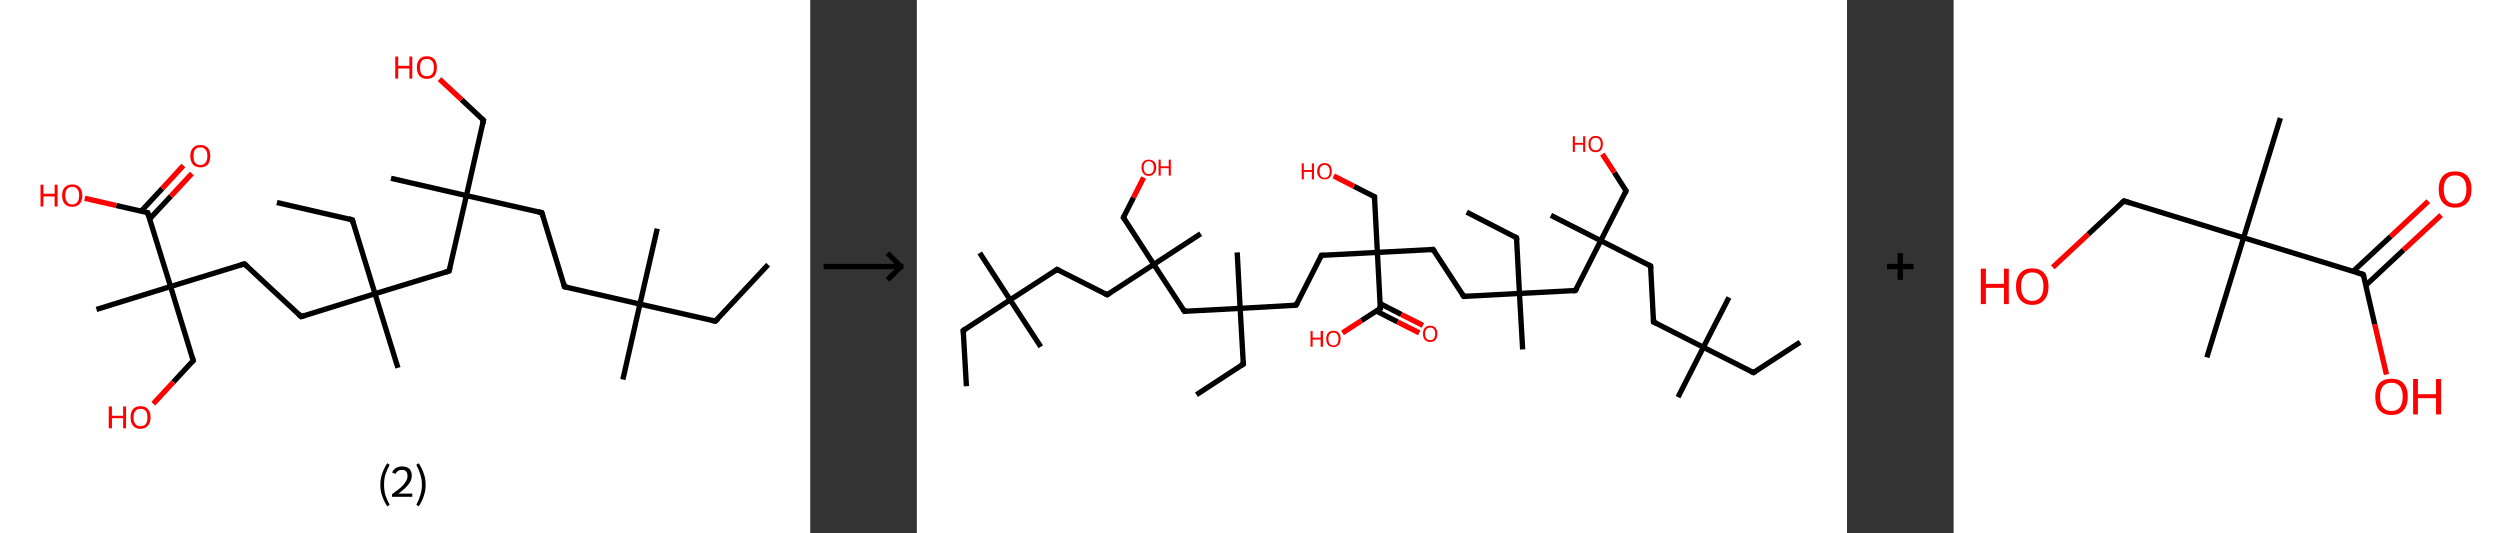 <?xml version='1.0' encoding='ASCII' standalone='yes'?>
<svg xmlns="http://www.w3.org/2000/svg" xmlns:xlink="http://www.w3.org/1999/xlink" version="1.1" width="938.0px" viewBox="0 0 938.0 200.0" height="200.0px">
  <rect x="0" y="0" width="938.0" height="200.0" fill="#333333" stroke="none"/>
  <g>
    <g transform="translate(0, 0) scale(1 1) "><!-- END OF HEADER -->
<rect style="opacity:1.0;fill:#FFFFFF;stroke:none" width="304.0" height="200.0" x="0.0" y="0.0"> </rect>
<path class="bond-0 atom-0 atom-1" d="M 288.2,99.3 L 268.4,120.5" style="fill:none;fill-rule:evenodd;stroke:#000000;stroke-width:2.0px;stroke-linecap:butt;stroke-linejoin:miter;stroke-opacity:1"/>
<path class="bond-1 atom-1 atom-2" d="M 268.4,120.5 L 240.1,114.1" style="fill:none;fill-rule:evenodd;stroke:#000000;stroke-width:2.0px;stroke-linecap:butt;stroke-linejoin:miter;stroke-opacity:1"/>
<path class="bond-2 atom-2 atom-3" d="M 240.1,114.1 L 246.6,85.8" style="fill:none;fill-rule:evenodd;stroke:#000000;stroke-width:2.0px;stroke-linecap:butt;stroke-linejoin:miter;stroke-opacity:1"/>
<path class="bond-3 atom-2 atom-4" d="M 240.1,114.1 L 233.7,142.4" style="fill:none;fill-rule:evenodd;stroke:#000000;stroke-width:2.0px;stroke-linecap:butt;stroke-linejoin:miter;stroke-opacity:1"/>
<path class="bond-4 atom-2 atom-5" d="M 240.1,114.1 L 211.8,107.6" style="fill:none;fill-rule:evenodd;stroke:#000000;stroke-width:2.0px;stroke-linecap:butt;stroke-linejoin:miter;stroke-opacity:1"/>
<path class="bond-5 atom-5 atom-6" d="M 211.8,107.6 L 203.3,79.8" style="fill:none;fill-rule:evenodd;stroke:#000000;stroke-width:2.0px;stroke-linecap:butt;stroke-linejoin:miter;stroke-opacity:1"/>
<path class="bond-6 atom-6 atom-7" d="M 203.3,79.8 L 175.0,73.4" style="fill:none;fill-rule:evenodd;stroke:#000000;stroke-width:2.0px;stroke-linecap:butt;stroke-linejoin:miter;stroke-opacity:1"/>
<path class="bond-7 atom-7 atom-8" d="M 175.0,73.4 L 146.7,66.9" style="fill:none;fill-rule:evenodd;stroke:#000000;stroke-width:2.0px;stroke-linecap:butt;stroke-linejoin:miter;stroke-opacity:1"/>
<path class="bond-8 atom-7 atom-9" d="M 175.0,73.4 L 181.4,45.1" style="fill:none;fill-rule:evenodd;stroke:#000000;stroke-width:2.0px;stroke-linecap:butt;stroke-linejoin:miter;stroke-opacity:1"/>
<path class="bond-9 atom-9 atom-10" d="M 181.4,45.1 L 173.2,37.4" style="fill:none;fill-rule:evenodd;stroke:#000000;stroke-width:2.0px;stroke-linecap:butt;stroke-linejoin:miter;stroke-opacity:1"/>
<path class="bond-9 atom-9 atom-10" d="M 173.2,37.4 L 164.9,29.7" style="fill:none;fill-rule:evenodd;stroke:#FF0000;stroke-width:2.0px;stroke-linecap:butt;stroke-linejoin:miter;stroke-opacity:1"/>
<path class="bond-10 atom-7 atom-11" d="M 175.0,73.4 L 168.5,101.7" style="fill:none;fill-rule:evenodd;stroke:#000000;stroke-width:2.0px;stroke-linecap:butt;stroke-linejoin:miter;stroke-opacity:1"/>
<path class="bond-11 atom-11 atom-12" d="M 168.5,101.7 L 140.7,110.2" style="fill:none;fill-rule:evenodd;stroke:#000000;stroke-width:2.0px;stroke-linecap:butt;stroke-linejoin:miter;stroke-opacity:1"/>
<path class="bond-12 atom-12 atom-13" d="M 140.7,110.2 L 149.3,138.0" style="fill:none;fill-rule:evenodd;stroke:#000000;stroke-width:2.0px;stroke-linecap:butt;stroke-linejoin:miter;stroke-opacity:1"/>
<path class="bond-13 atom-12 atom-14" d="M 140.7,110.2 L 132.2,82.5" style="fill:none;fill-rule:evenodd;stroke:#000000;stroke-width:2.0px;stroke-linecap:butt;stroke-linejoin:miter;stroke-opacity:1"/>
<path class="bond-14 atom-14 atom-15" d="M 132.2,82.5 L 103.9,76.0" style="fill:none;fill-rule:evenodd;stroke:#000000;stroke-width:2.0px;stroke-linecap:butt;stroke-linejoin:miter;stroke-opacity:1"/>
<path class="bond-15 atom-12 atom-16" d="M 140.7,110.2 L 113.0,118.8" style="fill:none;fill-rule:evenodd;stroke:#000000;stroke-width:2.0px;stroke-linecap:butt;stroke-linejoin:miter;stroke-opacity:1"/>
<path class="bond-16 atom-16 atom-17" d="M 113.0,118.8 L 91.7,99.0" style="fill:none;fill-rule:evenodd;stroke:#000000;stroke-width:2.0px;stroke-linecap:butt;stroke-linejoin:miter;stroke-opacity:1"/>
<path class="bond-17 atom-17 atom-18" d="M 91.7,99.0 L 64.0,107.5" style="fill:none;fill-rule:evenodd;stroke:#000000;stroke-width:2.0px;stroke-linecap:butt;stroke-linejoin:miter;stroke-opacity:1"/>
<path class="bond-18 atom-18 atom-19" d="M 64.0,107.5 L 36.2,116.1" style="fill:none;fill-rule:evenodd;stroke:#000000;stroke-width:2.0px;stroke-linecap:butt;stroke-linejoin:miter;stroke-opacity:1"/>
<path class="bond-19 atom-18 atom-20" d="M 64.0,107.5 L 72.5,135.3" style="fill:none;fill-rule:evenodd;stroke:#000000;stroke-width:2.0px;stroke-linecap:butt;stroke-linejoin:miter;stroke-opacity:1"/>
<path class="bond-20 atom-20 atom-21" d="M 72.5,135.3 L 65.0,143.4" style="fill:none;fill-rule:evenodd;stroke:#000000;stroke-width:2.0px;stroke-linecap:butt;stroke-linejoin:miter;stroke-opacity:1"/>
<path class="bond-20 atom-20 atom-21" d="M 65.0,143.4 L 57.5,151.5" style="fill:none;fill-rule:evenodd;stroke:#FF0000;stroke-width:2.0px;stroke-linecap:butt;stroke-linejoin:miter;stroke-opacity:1"/>
<path class="bond-21 atom-18 atom-22" d="M 64.0,107.5 L 55.4,79.8" style="fill:none;fill-rule:evenodd;stroke:#000000;stroke-width:2.0px;stroke-linecap:butt;stroke-linejoin:miter;stroke-opacity:1"/>
<path class="bond-22 atom-22 atom-23" d="M 56.1,82.2 L 64.1,73.6" style="fill:none;fill-rule:evenodd;stroke:#000000;stroke-width:2.0px;stroke-linecap:butt;stroke-linejoin:miter;stroke-opacity:1"/>
<path class="bond-22 atom-22 atom-23" d="M 64.1,73.6 L 72.0,65.1" style="fill:none;fill-rule:evenodd;stroke:#FF0000;stroke-width:2.0px;stroke-linecap:butt;stroke-linejoin:miter;stroke-opacity:1"/>
<path class="bond-22 atom-22 atom-23" d="M 53.0,79.2 L 60.9,70.7" style="fill:none;fill-rule:evenodd;stroke:#000000;stroke-width:2.0px;stroke-linecap:butt;stroke-linejoin:miter;stroke-opacity:1"/>
<path class="bond-22 atom-22 atom-23" d="M 60.9,70.7 L 68.8,62.1" style="fill:none;fill-rule:evenodd;stroke:#FF0000;stroke-width:2.0px;stroke-linecap:butt;stroke-linejoin:miter;stroke-opacity:1"/>
<path class="bond-23 atom-22 atom-24" d="M 55.4,79.8 L 43.6,77.1" style="fill:none;fill-rule:evenodd;stroke:#000000;stroke-width:2.0px;stroke-linecap:butt;stroke-linejoin:miter;stroke-opacity:1"/>
<path class="bond-23 atom-22 atom-24" d="M 43.6,77.1 L 31.8,74.4" style="fill:none;fill-rule:evenodd;stroke:#FF0000;stroke-width:2.0px;stroke-linecap:butt;stroke-linejoin:miter;stroke-opacity:1"/>
<path d="M 269.4,119.5 L 268.4,120.5 L 267.0,120.2" style="fill:none;stroke:#000000;stroke-width:2.0px;stroke-linecap:butt;stroke-linejoin:miter;stroke-opacity:1;"/>
<path d="M 213.2,107.9 L 211.8,107.6 L 211.4,106.2" style="fill:none;stroke:#000000;stroke-width:2.0px;stroke-linecap:butt;stroke-linejoin:miter;stroke-opacity:1;"/>
<path d="M 203.7,81.2 L 203.3,79.8 L 201.9,79.5" style="fill:none;stroke:#000000;stroke-width:2.0px;stroke-linecap:butt;stroke-linejoin:miter;stroke-opacity:1;"/>
<path d="M 181.1,46.5 L 181.4,45.1 L 181.0,44.7" style="fill:none;stroke:#000000;stroke-width:2.0px;stroke-linecap:butt;stroke-linejoin:miter;stroke-opacity:1;"/>
<path d="M 168.8,100.3 L 168.5,101.7 L 167.1,102.1" style="fill:none;stroke:#000000;stroke-width:2.0px;stroke-linecap:butt;stroke-linejoin:miter;stroke-opacity:1;"/>
<path d="M 132.6,83.9 L 132.2,82.5 L 130.8,82.1" style="fill:none;stroke:#000000;stroke-width:2.0px;stroke-linecap:butt;stroke-linejoin:miter;stroke-opacity:1;"/>
<path d="M 114.4,118.3 L 113.0,118.8 L 111.9,117.8" style="fill:none;stroke:#000000;stroke-width:2.0px;stroke-linecap:butt;stroke-linejoin:miter;stroke-opacity:1;"/>
<path d="M 92.8,100.0 L 91.7,99.0 L 90.3,99.4" style="fill:none;stroke:#000000;stroke-width:2.0px;stroke-linecap:butt;stroke-linejoin:miter;stroke-opacity:1;"/>
<path d="M 72.1,133.9 L 72.5,135.3 L 72.1,135.7" style="fill:none;stroke:#000000;stroke-width:2.0px;stroke-linecap:butt;stroke-linejoin:miter;stroke-opacity:1;"/>
<path d="M 55.8,81.2 L 55.4,79.8 L 54.8,79.7" style="fill:none;stroke:#000000;stroke-width:2.0px;stroke-linecap:butt;stroke-linejoin:miter;stroke-opacity:1;"/>
<path class="atom-10" d="M 148.3 21.2 L 149.4 21.2 L 149.4 24.7 L 153.6 24.7 L 153.6 21.2 L 154.7 21.2 L 154.7 29.5 L 153.6 29.5 L 153.6 25.7 L 149.4 25.7 L 149.4 29.5 L 148.3 29.5 L 148.3 21.2 " fill="#FF0000"/>
<path class="atom-10" d="M 156.4 25.3 Q 156.4 23.3, 157.4 22.2 Q 158.3 21.1, 160.2 21.1 Q 162.0 21.1, 163.0 22.2 Q 163.9 23.3, 163.9 25.3 Q 163.9 27.3, 163.0 28.5 Q 162.0 29.6, 160.2 29.6 Q 158.4 29.6, 157.4 28.5 Q 156.4 27.3, 156.4 25.3 M 160.2 28.6 Q 161.4 28.6, 162.1 27.8 Q 162.8 27.0, 162.8 25.3 Q 162.8 23.7, 162.1 22.9 Q 161.4 22.1, 160.2 22.1 Q 158.9 22.1, 158.2 22.9 Q 157.6 23.7, 157.6 25.3 Q 157.6 27.0, 158.2 27.8 Q 158.9 28.6, 160.2 28.6 " fill="#FF0000"/>
<path class="atom-21" d="M 40.8 152.5 L 42.0 152.5 L 42.0 156.0 L 46.2 156.0 L 46.2 152.5 L 47.3 152.5 L 47.3 160.7 L 46.2 160.7 L 46.2 156.9 L 42.0 156.9 L 42.0 160.7 L 40.8 160.7 L 40.8 152.5 " fill="#FF0000"/>
<path class="atom-21" d="M 49.0 156.6 Q 49.0 154.6, 49.9 153.5 Q 50.9 152.4, 52.7 152.4 Q 54.6 152.4, 55.5 153.5 Q 56.5 154.6, 56.5 156.6 Q 56.5 158.6, 55.5 159.7 Q 54.5 160.9, 52.7 160.9 Q 50.9 160.9, 49.9 159.7 Q 49.0 158.6, 49.0 156.6 M 52.7 159.9 Q 54.0 159.9, 54.7 159.1 Q 55.3 158.3, 55.3 156.6 Q 55.3 155.0, 54.7 154.2 Q 54.0 153.4, 52.7 153.4 Q 51.5 153.4, 50.8 154.2 Q 50.1 155.0, 50.1 156.6 Q 50.1 158.3, 50.8 159.1 Q 51.5 159.9, 52.7 159.9 " fill="#FF0000"/>
<path class="atom-23" d="M 71.4 58.5 Q 71.4 56.6, 72.4 55.5 Q 73.3 54.4, 75.2 54.4 Q 77.0 54.4, 78.0 55.5 Q 78.9 56.6, 78.9 58.5 Q 78.9 60.5, 78.0 61.7 Q 77.0 62.8, 75.2 62.8 Q 73.4 62.8, 72.4 61.7 Q 71.4 60.5, 71.4 58.5 M 75.2 61.9 Q 76.4 61.9, 77.1 61.0 Q 77.8 60.2, 77.8 58.5 Q 77.8 56.9, 77.1 56.1 Q 76.4 55.3, 75.2 55.3 Q 73.9 55.3, 73.2 56.1 Q 72.6 56.9, 72.6 58.5 Q 72.6 60.2, 73.2 61.0 Q 73.9 61.9, 75.2 61.9 " fill="#FF0000"/>
<path class="atom-24" d="M 15.2 69.3 L 16.3 69.3 L 16.3 72.7 L 20.5 72.7 L 20.5 69.3 L 21.6 69.3 L 21.6 77.5 L 20.5 77.5 L 20.5 73.7 L 16.3 73.7 L 16.3 77.5 L 15.2 77.5 L 15.2 69.3 " fill="#FF0000"/>
<path class="atom-24" d="M 23.3 73.3 Q 23.3 71.4, 24.3 70.3 Q 25.3 69.2, 27.1 69.2 Q 28.9 69.2, 29.9 70.3 Q 30.9 71.4, 30.9 73.3 Q 30.9 75.3, 29.9 76.5 Q 28.9 77.6, 27.1 77.6 Q 25.3 77.6, 24.3 76.5 Q 23.3 75.4, 23.3 73.3 M 27.1 76.7 Q 28.4 76.7, 29.0 75.8 Q 29.7 75.0, 29.7 73.3 Q 29.7 71.7, 29.0 70.9 Q 28.4 70.1, 27.1 70.1 Q 25.8 70.1, 25.2 70.9 Q 24.5 71.7, 24.5 73.3 Q 24.5 75.0, 25.2 75.8 Q 25.8 76.7, 27.1 76.7 " fill="#FF0000"/>
<path class="legend" d="M 142.7 181.9 Q 142.7 179.6, 143.4 177.7 Q 144.0 175.8, 145.3 173.8 L 146.2 174.4 Q 145.2 176.3, 144.6 178.0 Q 144.1 179.7, 144.1 181.9 Q 144.1 184.0, 144.6 185.8 Q 145.2 187.5, 146.2 189.4 L 145.3 190.0 Q 144.0 188.0, 143.4 186.1 Q 142.7 184.2, 142.7 181.9 " fill="#000000"/>
<path class="legend" d="M 147.1 177.3 Q 147.6 176.2, 148.5 175.6 Q 149.5 175.0, 150.9 175.0 Q 152.6 175.0, 153.6 175.9 Q 154.5 176.8, 154.5 178.5 Q 154.5 180.2, 153.3 181.7 Q 152.1 183.3, 149.5 185.2 L 154.7 185.2 L 154.7 186.4 L 147.1 186.4 L 147.1 185.4 Q 149.2 183.9, 150.5 182.8 Q 151.7 181.6, 152.3 180.6 Q 152.9 179.6, 152.9 178.6 Q 152.9 177.5, 152.4 176.9 Q 151.9 176.3, 150.9 176.3 Q 150.0 176.3, 149.4 176.6 Q 148.8 177.0, 148.4 177.8 L 147.1 177.3 " fill="#000000"/>
<path class="legend" d="M 159.7 181.9 Q 159.7 184.2, 159.0 186.1 Q 158.4 188.0, 157.1 190.0 L 156.2 189.4 Q 157.2 187.5, 157.7 185.8 Q 158.3 184.0, 158.3 181.9 Q 158.3 179.7, 157.7 178.0 Q 157.2 176.3, 156.2 174.4 L 157.1 173.8 Q 158.4 175.8, 159.0 177.7 Q 159.7 179.6, 159.7 181.9 " fill="#000000"/>
</g>
    <g transform="translate(304.0, 0) scale(1 1) "><line x1="5" y1="100" x2="35" y2="100" style="stroke:rgb(0,0,0);stroke-width:2"/>
  <line x1="34" y1="100" x2="29" y2="95" style="stroke:rgb(0,0,0);stroke-width:2"/>
  <line x1="34" y1="100" x2="29" y2="105" style="stroke:rgb(0,0,0);stroke-width:2"/>
</g>
    <g transform="translate(344.0, 0) scale(1 1) "><!-- END OF HEADER -->
<rect style="opacity:1.0;fill:#FFFFFF;stroke:none" width="349.0" height="200.0" x="0.0" y="0.0"> </rect>
<path class="bond-0 atom-0 atom-1" d="M 331.4,128.4 L 313.9,139.8" style="fill:none;fill-rule:evenodd;stroke:#000000;stroke-width:2.0px;stroke-linecap:butt;stroke-linejoin:miter;stroke-opacity:1"/>
<path class="bond-1 atom-1 atom-2" d="M 313.9,139.8 L 295.1,130.3" style="fill:none;fill-rule:evenodd;stroke:#000000;stroke-width:2.0px;stroke-linecap:butt;stroke-linejoin:miter;stroke-opacity:1"/>
<path class="bond-2 atom-2 atom-3" d="M 295.1,130.3 L 304.7,111.6" style="fill:none;fill-rule:evenodd;stroke:#000000;stroke-width:2.0px;stroke-linecap:butt;stroke-linejoin:miter;stroke-opacity:1"/>
<path class="bond-3 atom-2 atom-4" d="M 295.1,130.3 L 285.6,149.0" style="fill:none;fill-rule:evenodd;stroke:#000000;stroke-width:2.0px;stroke-linecap:butt;stroke-linejoin:miter;stroke-opacity:1"/>
<path class="bond-4 atom-2 atom-5" d="M 295.1,130.3 L 276.4,120.8" style="fill:none;fill-rule:evenodd;stroke:#000000;stroke-width:2.0px;stroke-linecap:butt;stroke-linejoin:miter;stroke-opacity:1"/>
<path class="bond-5 atom-5 atom-6" d="M 276.4,120.8 L 275.3,99.8" style="fill:none;fill-rule:evenodd;stroke:#000000;stroke-width:2.0px;stroke-linecap:butt;stroke-linejoin:miter;stroke-opacity:1"/>
<path class="bond-6 atom-6 atom-7" d="M 275.3,99.8 L 256.6,90.3" style="fill:none;fill-rule:evenodd;stroke:#000000;stroke-width:2.0px;stroke-linecap:butt;stroke-linejoin:miter;stroke-opacity:1"/>
<path class="bond-7 atom-7 atom-8" d="M 256.6,90.3 L 237.9,80.8" style="fill:none;fill-rule:evenodd;stroke:#000000;stroke-width:2.0px;stroke-linecap:butt;stroke-linejoin:miter;stroke-opacity:1"/>
<path class="bond-8 atom-7 atom-9" d="M 256.6,90.3 L 266.1,71.6" style="fill:none;fill-rule:evenodd;stroke:#000000;stroke-width:2.0px;stroke-linecap:butt;stroke-linejoin:miter;stroke-opacity:1"/>
<path class="bond-9 atom-9 atom-10" d="M 266.1,71.6 L 261.7,64.7" style="fill:none;fill-rule:evenodd;stroke:#000000;stroke-width:2.0px;stroke-linecap:butt;stroke-linejoin:miter;stroke-opacity:1"/>
<path class="bond-9 atom-9 atom-10" d="M 261.7,64.7 L 257.2,57.8" style="fill:none;fill-rule:evenodd;stroke:#FF0000;stroke-width:2.0px;stroke-linecap:butt;stroke-linejoin:miter;stroke-opacity:1"/>
<path class="bond-10 atom-7 atom-11" d="M 256.6,90.3 L 247.1,109.0" style="fill:none;fill-rule:evenodd;stroke:#000000;stroke-width:2.0px;stroke-linecap:butt;stroke-linejoin:miter;stroke-opacity:1"/>
<path class="bond-11 atom-11 atom-12" d="M 247.1,109.0 L 226.1,110.1" style="fill:none;fill-rule:evenodd;stroke:#000000;stroke-width:2.0px;stroke-linecap:butt;stroke-linejoin:miter;stroke-opacity:1"/>
<path class="bond-12 atom-12 atom-13" d="M 226.1,110.1 L 227.3,131.1" style="fill:none;fill-rule:evenodd;stroke:#000000;stroke-width:2.0px;stroke-linecap:butt;stroke-linejoin:miter;stroke-opacity:1"/>
<path class="bond-13 atom-12 atom-14" d="M 226.1,110.1 L 225.0,89.2" style="fill:none;fill-rule:evenodd;stroke:#000000;stroke-width:2.0px;stroke-linecap:butt;stroke-linejoin:miter;stroke-opacity:1"/>
<path class="bond-14 atom-14 atom-15" d="M 225.0,89.2 L 206.3,79.6" style="fill:none;fill-rule:evenodd;stroke:#000000;stroke-width:2.0px;stroke-linecap:butt;stroke-linejoin:miter;stroke-opacity:1"/>
<path class="bond-15 atom-12 atom-16" d="M 226.1,110.1 L 205.2,111.2" style="fill:none;fill-rule:evenodd;stroke:#000000;stroke-width:2.0px;stroke-linecap:butt;stroke-linejoin:miter;stroke-opacity:1"/>
<path class="bond-16 atom-16 atom-17" d="M 205.2,111.2 L 193.7,93.6" style="fill:none;fill-rule:evenodd;stroke:#000000;stroke-width:2.0px;stroke-linecap:butt;stroke-linejoin:miter;stroke-opacity:1"/>
<path class="bond-17 atom-17 atom-18" d="M 193.7,93.6 L 172.8,94.7" style="fill:none;fill-rule:evenodd;stroke:#000000;stroke-width:2.0px;stroke-linecap:butt;stroke-linejoin:miter;stroke-opacity:1"/>
<path class="bond-18 atom-18 atom-19" d="M 172.8,94.7 L 171.7,73.8" style="fill:none;fill-rule:evenodd;stroke:#000000;stroke-width:2.0px;stroke-linecap:butt;stroke-linejoin:miter;stroke-opacity:1"/>
<path class="bond-19 atom-19 atom-20" d="M 171.7,73.8 L 164.0,69.9" style="fill:none;fill-rule:evenodd;stroke:#000000;stroke-width:2.0px;stroke-linecap:butt;stroke-linejoin:miter;stroke-opacity:1"/>
<path class="bond-19 atom-19 atom-20" d="M 164.0,69.9 L 156.4,66.0" style="fill:none;fill-rule:evenodd;stroke:#FF0000;stroke-width:2.0px;stroke-linecap:butt;stroke-linejoin:miter;stroke-opacity:1"/>
<path class="bond-20 atom-18 atom-21" d="M 172.8,94.7 L 151.8,95.8" style="fill:none;fill-rule:evenodd;stroke:#000000;stroke-width:2.0px;stroke-linecap:butt;stroke-linejoin:miter;stroke-opacity:1"/>
<path class="bond-21 atom-21 atom-22" d="M 151.8,95.8 L 142.3,114.5" style="fill:none;fill-rule:evenodd;stroke:#000000;stroke-width:2.0px;stroke-linecap:butt;stroke-linejoin:miter;stroke-opacity:1"/>
<path class="bond-22 atom-22 atom-23" d="M 142.3,114.5 L 121.3,115.7" style="fill:none;fill-rule:evenodd;stroke:#000000;stroke-width:2.0px;stroke-linecap:butt;stroke-linejoin:miter;stroke-opacity:1"/>
<path class="bond-23 atom-23 atom-24" d="M 121.3,115.7 L 120.2,94.7" style="fill:none;fill-rule:evenodd;stroke:#000000;stroke-width:2.0px;stroke-linecap:butt;stroke-linejoin:miter;stroke-opacity:1"/>
<path class="bond-24 atom-23 atom-25" d="M 121.3,115.7 L 122.5,136.6" style="fill:none;fill-rule:evenodd;stroke:#000000;stroke-width:2.0px;stroke-linecap:butt;stroke-linejoin:miter;stroke-opacity:1"/>
<path class="bond-25 atom-25 atom-26" d="M 122.5,136.6 L 104.9,148.1" style="fill:none;fill-rule:evenodd;stroke:#000000;stroke-width:2.0px;stroke-linecap:butt;stroke-linejoin:miter;stroke-opacity:1"/>
<path class="bond-26 atom-23 atom-27" d="M 121.3,115.7 L 100.4,116.8" style="fill:none;fill-rule:evenodd;stroke:#000000;stroke-width:2.0px;stroke-linecap:butt;stroke-linejoin:miter;stroke-opacity:1"/>
<path class="bond-27 atom-27 atom-28" d="M 100.4,116.8 L 88.9,99.2" style="fill:none;fill-rule:evenodd;stroke:#000000;stroke-width:2.0px;stroke-linecap:butt;stroke-linejoin:miter;stroke-opacity:1"/>
<path class="bond-28 atom-28 atom-29" d="M 88.9,99.2 L 106.5,87.7" style="fill:none;fill-rule:evenodd;stroke:#000000;stroke-width:2.0px;stroke-linecap:butt;stroke-linejoin:miter;stroke-opacity:1"/>
<path class="bond-29 atom-28 atom-30" d="M 88.9,99.2 L 77.5,81.6" style="fill:none;fill-rule:evenodd;stroke:#000000;stroke-width:2.0px;stroke-linecap:butt;stroke-linejoin:miter;stroke-opacity:1"/>
<path class="bond-30 atom-30 atom-31" d="M 77.5,81.6 L 81.3,74.1" style="fill:none;fill-rule:evenodd;stroke:#000000;stroke-width:2.0px;stroke-linecap:butt;stroke-linejoin:miter;stroke-opacity:1"/>
<path class="bond-30 atom-30 atom-31" d="M 81.3,74.1 L 85.1,66.6" style="fill:none;fill-rule:evenodd;stroke:#FF0000;stroke-width:2.0px;stroke-linecap:butt;stroke-linejoin:miter;stroke-opacity:1"/>
<path class="bond-31 atom-28 atom-32" d="M 88.9,99.2 L 71.4,110.6" style="fill:none;fill-rule:evenodd;stroke:#000000;stroke-width:2.0px;stroke-linecap:butt;stroke-linejoin:miter;stroke-opacity:1"/>
<path class="bond-32 atom-32 atom-33" d="M 71.4,110.6 L 52.6,101.1" style="fill:none;fill-rule:evenodd;stroke:#000000;stroke-width:2.0px;stroke-linecap:butt;stroke-linejoin:miter;stroke-opacity:1"/>
<path class="bond-33 atom-33 atom-34" d="M 52.6,101.1 L 35.0,112.5" style="fill:none;fill-rule:evenodd;stroke:#000000;stroke-width:2.0px;stroke-linecap:butt;stroke-linejoin:miter;stroke-opacity:1"/>
<path class="bond-34 atom-34 atom-35" d="M 35.0,112.5 L 23.6,94.9" style="fill:none;fill-rule:evenodd;stroke:#000000;stroke-width:2.0px;stroke-linecap:butt;stroke-linejoin:miter;stroke-opacity:1"/>
<path class="bond-35 atom-34 atom-36" d="M 35.0,112.5 L 46.5,130.1" style="fill:none;fill-rule:evenodd;stroke:#000000;stroke-width:2.0px;stroke-linecap:butt;stroke-linejoin:miter;stroke-opacity:1"/>
<path class="bond-36 atom-34 atom-37" d="M 35.0,112.5 L 17.4,124.0" style="fill:none;fill-rule:evenodd;stroke:#000000;stroke-width:2.0px;stroke-linecap:butt;stroke-linejoin:miter;stroke-opacity:1"/>
<path class="bond-37 atom-37 atom-38" d="M 17.4,124.0 L 18.6,144.9" style="fill:none;fill-rule:evenodd;stroke:#000000;stroke-width:2.0px;stroke-linecap:butt;stroke-linejoin:miter;stroke-opacity:1"/>
<path class="bond-38 atom-18 atom-39" d="M 172.8,94.7 L 173.9,115.7" style="fill:none;fill-rule:evenodd;stroke:#000000;stroke-width:2.0px;stroke-linecap:butt;stroke-linejoin:miter;stroke-opacity:1"/>
<path class="bond-39 atom-39 atom-40" d="M 172.4,116.7 L 180.4,120.8" style="fill:none;fill-rule:evenodd;stroke:#000000;stroke-width:2.0px;stroke-linecap:butt;stroke-linejoin:miter;stroke-opacity:1"/>
<path class="bond-39 atom-39 atom-40" d="M 180.4,120.8 L 188.5,124.9" style="fill:none;fill-rule:evenodd;stroke:#FF0000;stroke-width:2.0px;stroke-linecap:butt;stroke-linejoin:miter;stroke-opacity:1"/>
<path class="bond-39 atom-39 atom-40" d="M 173.8,113.9 L 181.8,118.0" style="fill:none;fill-rule:evenodd;stroke:#000000;stroke-width:2.0px;stroke-linecap:butt;stroke-linejoin:miter;stroke-opacity:1"/>
<path class="bond-39 atom-39 atom-40" d="M 181.8,118.0 L 189.9,122.1" style="fill:none;fill-rule:evenodd;stroke:#FF0000;stroke-width:2.0px;stroke-linecap:butt;stroke-linejoin:miter;stroke-opacity:1"/>
<path class="bond-40 atom-39 atom-41" d="M 173.9,115.7 L 166.8,120.3" style="fill:none;fill-rule:evenodd;stroke:#000000;stroke-width:2.0px;stroke-linecap:butt;stroke-linejoin:miter;stroke-opacity:1"/>
<path class="bond-40 atom-39 atom-41" d="M 166.8,120.3 L 159.7,124.9" style="fill:none;fill-rule:evenodd;stroke:#FF0000;stroke-width:2.0px;stroke-linecap:butt;stroke-linejoin:miter;stroke-opacity:1"/>
<path d="M 314.7,139.3 L 313.9,139.8 L 312.9,139.3" style="fill:none;stroke:#000000;stroke-width:2.0px;stroke-linecap:butt;stroke-linejoin:miter;stroke-opacity:1;"/>
<path d="M 277.4,121.3 L 276.4,120.8 L 276.4,119.7" style="fill:none;stroke:#000000;stroke-width:2.0px;stroke-linecap:butt;stroke-linejoin:miter;stroke-opacity:1;"/>
<path d="M 275.4,100.9 L 275.3,99.8 L 274.4,99.3" style="fill:none;stroke:#000000;stroke-width:2.0px;stroke-linecap:butt;stroke-linejoin:miter;stroke-opacity:1;"/>
<path d="M 265.7,72.5 L 266.1,71.6 L 265.9,71.3" style="fill:none;stroke:#000000;stroke-width:2.0px;stroke-linecap:butt;stroke-linejoin:miter;stroke-opacity:1;"/>
<path d="M 247.6,108.1 L 247.1,109.0 L 246.1,109.1" style="fill:none;stroke:#000000;stroke-width:2.0px;stroke-linecap:butt;stroke-linejoin:miter;stroke-opacity:1;"/>
<path d="M 225.1,90.2 L 225.0,89.2 L 224.1,88.7" style="fill:none;stroke:#000000;stroke-width:2.0px;stroke-linecap:butt;stroke-linejoin:miter;stroke-opacity:1;"/>
<path d="M 206.2,111.2 L 205.2,111.2 L 204.6,110.3" style="fill:none;stroke:#000000;stroke-width:2.0px;stroke-linecap:butt;stroke-linejoin:miter;stroke-opacity:1;"/>
<path d="M 194.3,94.5 L 193.7,93.6 L 192.7,93.7" style="fill:none;stroke:#000000;stroke-width:2.0px;stroke-linecap:butt;stroke-linejoin:miter;stroke-opacity:1;"/>
<path d="M 171.7,74.8 L 171.7,73.8 L 171.3,73.6" style="fill:none;stroke:#000000;stroke-width:2.0px;stroke-linecap:butt;stroke-linejoin:miter;stroke-opacity:1;"/>
<path d="M 152.9,95.8 L 151.8,95.8 L 151.4,96.8" style="fill:none;stroke:#000000;stroke-width:2.0px;stroke-linecap:butt;stroke-linejoin:miter;stroke-opacity:1;"/>
<path d="M 142.8,113.6 L 142.3,114.5 L 141.3,114.6" style="fill:none;stroke:#000000;stroke-width:2.0px;stroke-linecap:butt;stroke-linejoin:miter;stroke-opacity:1;"/>
<path d="M 122.4,135.6 L 122.5,136.6 L 121.6,137.2" style="fill:none;stroke:#000000;stroke-width:2.0px;stroke-linecap:butt;stroke-linejoin:miter;stroke-opacity:1;"/>
<path d="M 101.4,116.7 L 100.4,116.8 L 99.8,115.9" style="fill:none;stroke:#000000;stroke-width:2.0px;stroke-linecap:butt;stroke-linejoin:miter;stroke-opacity:1;"/>
<path d="M 78.1,82.4 L 77.5,81.6 L 77.7,81.2" style="fill:none;stroke:#000000;stroke-width:2.0px;stroke-linecap:butt;stroke-linejoin:miter;stroke-opacity:1;"/>
<path d="M 72.2,110.0 L 71.4,110.6 L 70.4,110.1" style="fill:none;stroke:#000000;stroke-width:2.0px;stroke-linecap:butt;stroke-linejoin:miter;stroke-opacity:1;"/>
<path d="M 53.6,101.6 L 52.6,101.1 L 51.8,101.7" style="fill:none;stroke:#000000;stroke-width:2.0px;stroke-linecap:butt;stroke-linejoin:miter;stroke-opacity:1;"/>
<path d="M 18.3,123.4 L 17.4,124.0 L 17.5,125.0" style="fill:none;stroke:#000000;stroke-width:2.0px;stroke-linecap:butt;stroke-linejoin:miter;stroke-opacity:1;"/>
<path d="M 173.8,114.6 L 173.9,115.7 L 173.5,115.9" style="fill:none;stroke:#000000;stroke-width:2.0px;stroke-linecap:butt;stroke-linejoin:miter;stroke-opacity:1;"/>
<path class="atom-10" d="M 246.1 51.1 L 246.9 51.1 L 246.9 53.6 L 250.0 53.6 L 250.0 51.1 L 250.8 51.1 L 250.8 57.0 L 250.0 57.0 L 250.0 54.3 L 246.9 54.3 L 246.9 57.0 L 246.1 57.0 L 246.1 51.1 " fill="#FF0000"/>
<path class="atom-10" d="M 252.0 54.0 Q 252.0 52.6, 252.7 51.8 Q 253.4 51.0, 254.7 51.0 Q 256.0 51.0, 256.7 51.8 Q 257.4 52.6, 257.4 54.0 Q 257.4 55.5, 256.7 56.3 Q 256.0 57.1, 254.7 57.1 Q 253.4 57.1, 252.7 56.3 Q 252.0 55.5, 252.0 54.0 M 254.7 56.4 Q 255.6 56.4, 256.1 55.8 Q 256.6 55.2, 256.6 54.0 Q 256.6 52.8, 256.1 52.3 Q 255.6 51.7, 254.7 51.7 Q 253.8 51.7, 253.3 52.3 Q 252.8 52.8, 252.8 54.0 Q 252.8 55.2, 253.3 55.8 Q 253.8 56.4, 254.7 56.4 " fill="#FF0000"/>
<path class="atom-20" d="M 144.4 61.3 L 145.2 61.3 L 145.2 63.8 L 148.2 63.8 L 148.2 61.3 L 149.0 61.3 L 149.0 67.3 L 148.2 67.3 L 148.2 64.5 L 145.2 64.5 L 145.2 67.3 L 144.4 67.3 L 144.4 61.3 " fill="#FF0000"/>
<path class="atom-20" d="M 150.2 64.3 Q 150.2 62.8, 151.0 62.0 Q 151.7 61.2, 153.0 61.2 Q 154.3 61.2, 155.0 62.0 Q 155.7 62.8, 155.7 64.3 Q 155.7 65.7, 155.0 66.5 Q 154.3 67.3, 153.0 67.3 Q 151.7 67.3, 151.0 66.5 Q 150.2 65.7, 150.2 64.3 M 153.0 66.7 Q 153.9 66.7, 154.4 66.1 Q 154.9 65.5, 154.9 64.3 Q 154.9 63.1, 154.4 62.5 Q 153.9 61.9, 153.0 61.9 Q 152.1 61.9, 151.6 62.5 Q 151.1 63.1, 151.1 64.3 Q 151.1 65.5, 151.6 66.1 Q 152.1 66.7, 153.0 66.7 " fill="#FF0000"/>
<path class="atom-31" d="M 84.3 62.9 Q 84.3 61.4, 85.0 60.7 Q 85.7 59.9, 87.0 59.9 Q 88.3 59.9, 89.1 60.7 Q 89.8 61.4, 89.8 62.9 Q 89.8 64.3, 89.0 65.1 Q 88.3 66.0, 87.0 66.0 Q 85.7 66.0, 85.0 65.1 Q 84.3 64.3, 84.3 62.9 M 87.0 65.3 Q 87.9 65.3, 88.4 64.7 Q 88.9 64.1, 88.9 62.9 Q 88.9 61.7, 88.4 61.1 Q 87.9 60.5, 87.0 60.5 Q 86.1 60.5, 85.6 61.1 Q 85.1 61.7, 85.1 62.9 Q 85.1 64.1, 85.6 64.7 Q 86.1 65.3, 87.0 65.3 " fill="#FF0000"/>
<path class="atom-31" d="M 90.7 59.9 L 91.5 59.9 L 91.5 62.4 L 94.5 62.4 L 94.5 59.9 L 95.3 59.9 L 95.3 65.9 L 94.5 65.9 L 94.5 63.1 L 91.5 63.1 L 91.5 65.9 L 90.7 65.9 L 90.7 59.9 " fill="#FF0000"/>
<path class="atom-40" d="M 189.9 125.2 Q 189.9 123.8, 190.6 123.0 Q 191.3 122.2, 192.6 122.2 Q 193.9 122.2, 194.6 123.0 Q 195.3 123.8, 195.3 125.2 Q 195.3 126.7, 194.6 127.5 Q 193.9 128.3, 192.6 128.3 Q 191.3 128.3, 190.6 127.5 Q 189.9 126.7, 189.9 125.2 M 192.6 127.6 Q 193.5 127.6, 194.0 127.0 Q 194.5 126.4, 194.5 125.2 Q 194.5 124.1, 194.0 123.5 Q 193.5 122.9, 192.6 122.9 Q 191.7 122.9, 191.2 123.5 Q 190.7 124.1, 190.7 125.2 Q 190.7 126.4, 191.2 127.0 Q 191.7 127.6, 192.6 127.6 " fill="#FF0000"/>
<path class="atom-41" d="M 147.7 124.2 L 148.5 124.2 L 148.5 126.7 L 151.5 126.7 L 151.5 124.2 L 152.4 124.2 L 152.4 130.1 L 151.5 130.1 L 151.5 127.4 L 148.5 127.4 L 148.5 130.1 L 147.7 130.1 L 147.7 124.2 " fill="#FF0000"/>
<path class="atom-41" d="M 153.6 127.1 Q 153.6 125.7, 154.3 124.9 Q 155.0 124.1, 156.3 124.1 Q 157.6 124.1, 158.3 124.9 Q 159.0 125.7, 159.0 127.1 Q 159.0 128.6, 158.3 129.4 Q 157.6 130.2, 156.3 130.2 Q 155.0 130.2, 154.3 129.4 Q 153.6 128.6, 153.6 127.1 M 156.3 129.6 Q 157.2 129.6, 157.7 129.0 Q 158.2 128.3, 158.2 127.1 Q 158.2 126.0, 157.7 125.4 Q 157.2 124.8, 156.3 124.8 Q 155.4 124.8, 154.9 125.4 Q 154.4 126.0, 154.4 127.1 Q 154.4 128.3, 154.9 129.0 Q 155.4 129.6, 156.3 129.6 " fill="#FF0000"/>
</g>
    <g transform="translate(693.0, 0) scale(1 1) "><line x1="15" y1="100" x2="25" y2="100" style="stroke:rgb(0,0,0);stroke-width:2"/>
  <line x1="20" y1="95" x2="20" y2="105" style="stroke:rgb(0,0,0);stroke-width:2"/>
</g>
    <g transform="translate(733.0, 0) scale(1 1) "><!-- END OF HEADER -->
<rect style="opacity:1.0;fill:#FFFFFF;stroke:none" width="205.0" height="200.0" x="0.0" y="0.0"> </rect>
<path class="bond-0 atom-0 atom-1" d="M 122.6,44.3 L 108.8,89.2" style="fill:none;fill-rule:evenodd;stroke:#000000;stroke-width:2.0px;stroke-linecap:butt;stroke-linejoin:miter;stroke-opacity:1"/>
<path class="bond-1 atom-1 atom-2" d="M 108.8,89.2 L 95.0,134.1" style="fill:none;fill-rule:evenodd;stroke:#000000;stroke-width:2.0px;stroke-linecap:butt;stroke-linejoin:miter;stroke-opacity:1"/>
<path class="bond-2 atom-1 atom-3" d="M 108.8,89.2 L 63.9,75.4" style="fill:none;fill-rule:evenodd;stroke:#000000;stroke-width:2.0px;stroke-linecap:butt;stroke-linejoin:miter;stroke-opacity:1"/>
<path class="bond-3 atom-3 atom-4" d="M 63.9,75.4 L 50.5,87.9" style="fill:none;fill-rule:evenodd;stroke:#000000;stroke-width:2.0px;stroke-linecap:butt;stroke-linejoin:miter;stroke-opacity:1"/>
<path class="bond-3 atom-3 atom-4" d="M 50.5,87.9 L 37.2,100.3" style="fill:none;fill-rule:evenodd;stroke:#FF0000;stroke-width:2.0px;stroke-linecap:butt;stroke-linejoin:miter;stroke-opacity:1"/>
<path class="bond-4 atom-1 atom-5" d="M 108.8,89.2 L 153.7,103.0" style="fill:none;fill-rule:evenodd;stroke:#000000;stroke-width:2.0px;stroke-linecap:butt;stroke-linejoin:miter;stroke-opacity:1"/>
<path class="bond-5 atom-5 atom-6" d="M 154.7,107.0 L 168.8,93.8" style="fill:none;fill-rule:evenodd;stroke:#000000;stroke-width:2.0px;stroke-linecap:butt;stroke-linejoin:miter;stroke-opacity:1"/>
<path class="bond-5 atom-5 atom-6" d="M 168.8,93.8 L 182.9,80.7" style="fill:none;fill-rule:evenodd;stroke:#FF0000;stroke-width:2.0px;stroke-linecap:butt;stroke-linejoin:miter;stroke-opacity:1"/>
<path class="bond-5 atom-5 atom-6" d="M 149.9,101.8 L 164.0,88.7" style="fill:none;fill-rule:evenodd;stroke:#000000;stroke-width:2.0px;stroke-linecap:butt;stroke-linejoin:miter;stroke-opacity:1"/>
<path class="bond-5 atom-5 atom-6" d="M 164.0,88.7 L 178.1,75.5" style="fill:none;fill-rule:evenodd;stroke:#FF0000;stroke-width:2.0px;stroke-linecap:butt;stroke-linejoin:miter;stroke-opacity:1"/>
<path class="bond-6 atom-5 atom-7" d="M 153.7,103.0 L 158.0,121.7" style="fill:none;fill-rule:evenodd;stroke:#000000;stroke-width:2.0px;stroke-linecap:butt;stroke-linejoin:miter;stroke-opacity:1"/>
<path class="bond-6 atom-5 atom-7" d="M 158.0,121.7 L 162.4,140.5" style="fill:none;fill-rule:evenodd;stroke:#FF0000;stroke-width:2.0px;stroke-linecap:butt;stroke-linejoin:miter;stroke-opacity:1"/>
<path d="M 66.1,76.1 L 63.9,75.4 L 63.2,76.0" style="fill:none;stroke:#000000;stroke-width:2.0px;stroke-linecap:butt;stroke-linejoin:miter;stroke-opacity:1;"/>
<path d="M 151.5,102.3 L 153.7,103.0 L 154.0,103.9" style="fill:none;stroke:#000000;stroke-width:2.0px;stroke-linecap:butt;stroke-linejoin:miter;stroke-opacity:1;"/>
<path class="atom-4" d="M 10.2 100.8 L 12.1 100.8 L 12.1 106.5 L 18.9 106.5 L 18.9 100.8 L 20.7 100.8 L 20.7 114.1 L 18.9 114.1 L 18.9 108.0 L 12.1 108.0 L 12.1 114.1 L 10.2 114.1 L 10.2 100.8 " fill="#FF0000"/>
<path class="atom-4" d="M 23.4 107.5 Q 23.4 104.3, 25.0 102.5 Q 26.5 100.7, 29.5 100.7 Q 32.5 100.7, 34.0 102.5 Q 35.6 104.3, 35.6 107.5 Q 35.6 110.7, 34.0 112.5 Q 32.4 114.4, 29.5 114.4 Q 26.6 114.4, 25.0 112.5 Q 23.4 110.7, 23.4 107.5 M 29.5 112.9 Q 31.5 112.9, 32.6 111.5 Q 33.7 110.1, 33.7 107.5 Q 33.7 104.8, 32.6 103.5 Q 31.5 102.2, 29.5 102.2 Q 27.5 102.2, 26.4 103.5 Q 25.3 104.8, 25.3 107.5 Q 25.3 110.1, 26.4 111.5 Q 27.5 112.9, 29.5 112.9 " fill="#FF0000"/>
<path class="atom-6" d="M 182.0 71.0 Q 182.0 67.8, 183.6 66.0 Q 185.2 64.3, 188.1 64.3 Q 191.1 64.3, 192.7 66.0 Q 194.3 67.8, 194.3 71.0 Q 194.3 74.3, 192.7 76.1 Q 191.1 77.9, 188.1 77.9 Q 185.2 77.9, 183.6 76.1 Q 182.0 74.3, 182.0 71.0 M 188.1 76.4 Q 190.2 76.4, 191.3 75.1 Q 192.4 73.7, 192.4 71.0 Q 192.4 68.4, 191.3 67.1 Q 190.2 65.8, 188.1 65.8 Q 186.1 65.8, 185.0 67.1 Q 183.9 68.4, 183.9 71.0 Q 183.9 73.7, 185.0 75.1 Q 186.1 76.4, 188.1 76.4 " fill="#FF0000"/>
<path class="atom-7" d="M 158.2 148.8 Q 158.2 145.6, 159.7 143.8 Q 161.3 142.1, 164.3 142.1 Q 167.2 142.1, 168.8 143.8 Q 170.4 145.6, 170.4 148.8 Q 170.4 152.1, 168.8 153.9 Q 167.2 155.7, 164.3 155.7 Q 161.3 155.7, 159.7 153.9 Q 158.2 152.1, 158.2 148.8 M 164.3 154.2 Q 166.3 154.2, 167.4 152.9 Q 168.5 151.5, 168.5 148.8 Q 168.5 146.2, 167.4 144.9 Q 166.3 143.6, 164.3 143.6 Q 162.2 143.6, 161.1 144.9 Q 160.0 146.2, 160.0 148.8 Q 160.0 151.5, 161.1 152.9 Q 162.2 154.2, 164.3 154.2 " fill="#FF0000"/>
<path class="atom-7" d="M 172.4 142.2 L 174.2 142.2 L 174.2 147.9 L 181.0 147.9 L 181.0 142.2 L 182.9 142.2 L 182.9 155.5 L 181.0 155.5 L 181.0 149.4 L 174.2 149.4 L 174.2 155.5 L 172.4 155.5 L 172.4 142.2 " fill="#FF0000"/>
</g>
  </g>
</svg>
